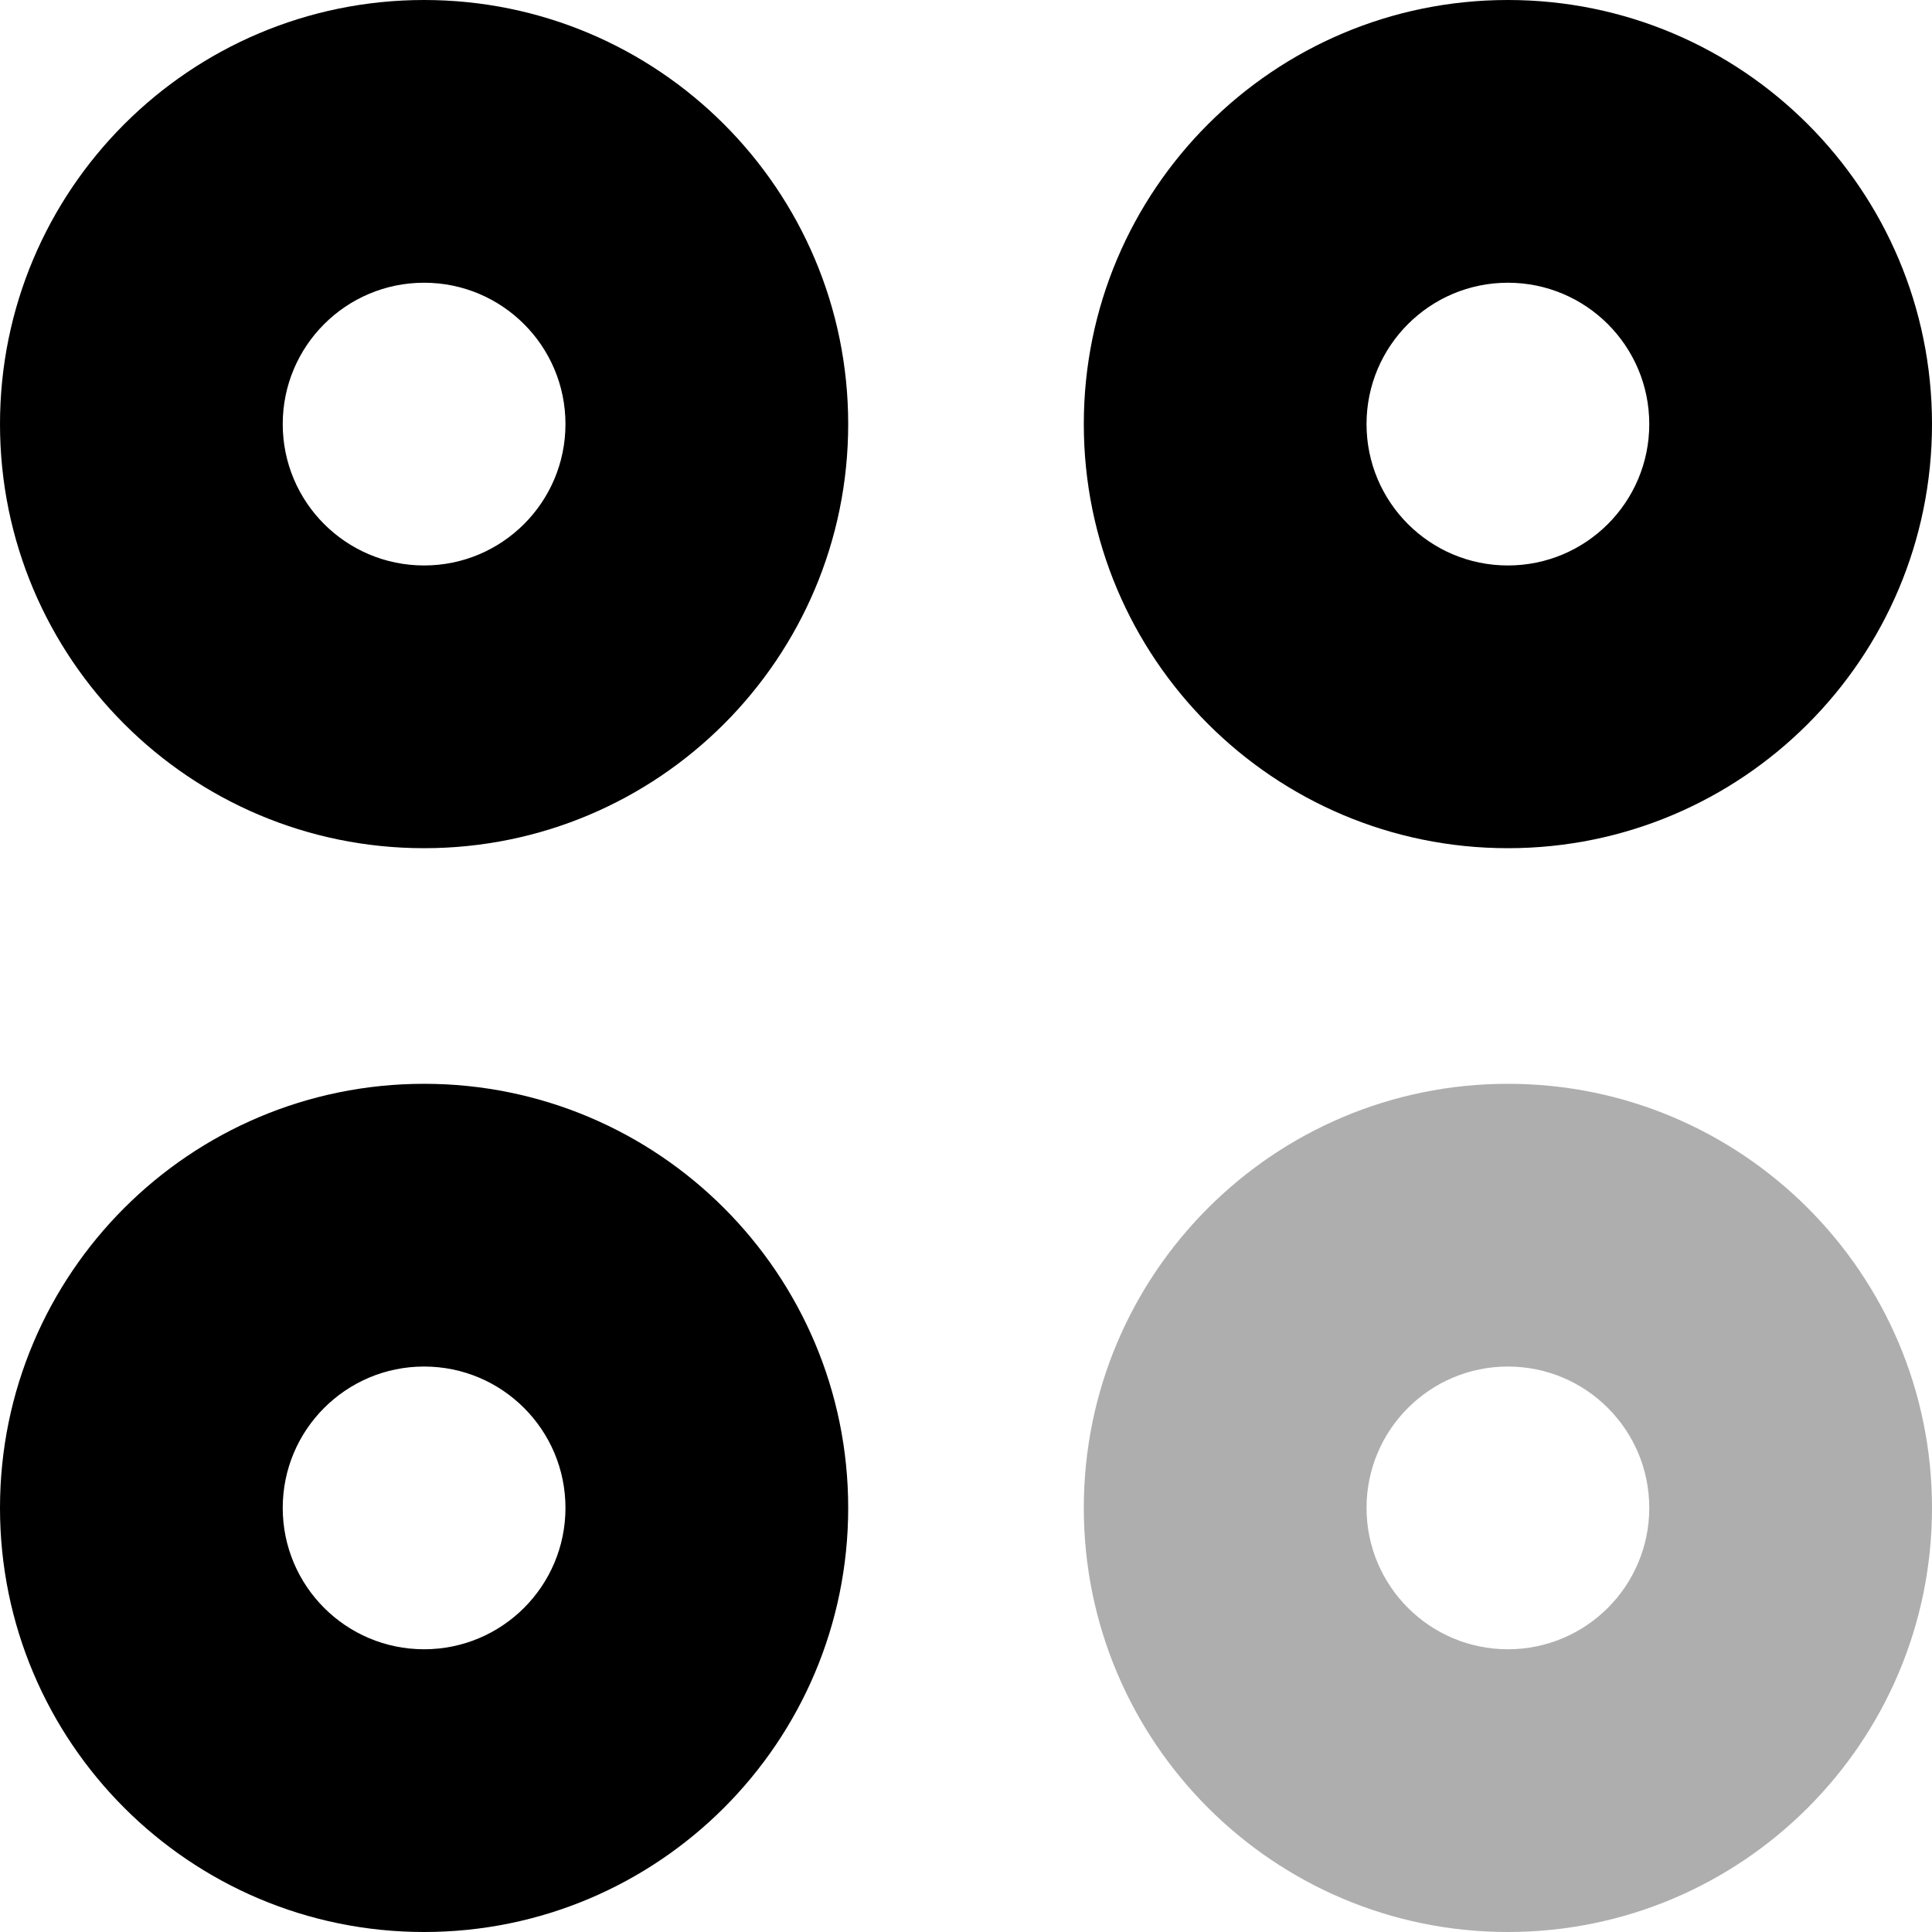 <?xml version="1.0" encoding="UTF-8"?>
<svg width="82px" height="82px" viewBox="0 0 82 82" version="1.1" xmlns="http://www.w3.org/2000/svg" xmlns:xlink="http://www.w3.org/1999/xlink">
    <!-- Generator: Sketch 60.1 (88133) - https://sketch.com -->
    <title>icono-servicio-mensual</title>
    <desc>Created with Sketch.</desc>
    <g id="Paginas" stroke="none" stroke-width="1" fill="none" fill-rule="evenodd">
        <g id="Destacado/Empresa" transform="translate(-3704, -905)" fill="#000000" fill-rule="nonzero">
            <g id="icono-servicio-mensual" transform="translate(3704, 905)">
                <path d="M18,46 C27.941,46 36,54.059 36,64 C36,73.941 27.941,82 18,82 C8.059,82 0,73.941 0,64 C0,54.059 8.059,46 18,46 Z M18,58 C14.686,58 12,60.686 12,64 C12,67.314 14.686,70 18,70 C21.314,70 24,67.314 24,64 C24,60.686 21.314,58 18,58 Z" id="Oval-Copy-5"></path>
                <path d="M64,0 C73.941,0 82,8.059 82,18 C82,27.941 73.941,36 64,36 C54.059,36 46,27.941 46,18 C46,8.059 54.059,0 64,0 Z M64,12 C60.686,12 58,14.686 58,18 C58,21.314 60.686,24 64,24 C67.314,24 70,21.314 70,18 C70,14.686 67.314,12 64,12 Z" id="Oval-Copy-4"></path>
                <path d="M64,46 C73.941,46 82,54.059 82,64 C82,73.941 73.941,82 64,82 C54.059,82 46,73.941 46,64 C46,54.059 54.059,46 64,46 Z M64,58 C60.686,58 58,60.686 58,64 C58,67.314 60.686,70 64,70 C67.314,70 70,67.314 70,64 C70,60.686 67.314,58 64,58 Z" id="Oval-Copy-6" opacity="0.32"></path>
                <path d="M18,0 C27.941,0 36,8.059 36,18 C36,27.941 27.941,36 18,36 C8.059,36 0,27.941 0,18 C0,8.059 8.059,0 18,0 Z M18,12 C14.686,12 12,14.686 12,18 C12,21.314 14.686,24 18,24 C21.314,24 24,21.314 24,18 C24,14.686 21.314,12 18,12 Z" id="Oval-Copy-3"></path>
            </g>
        </g>
    </g>
</svg>